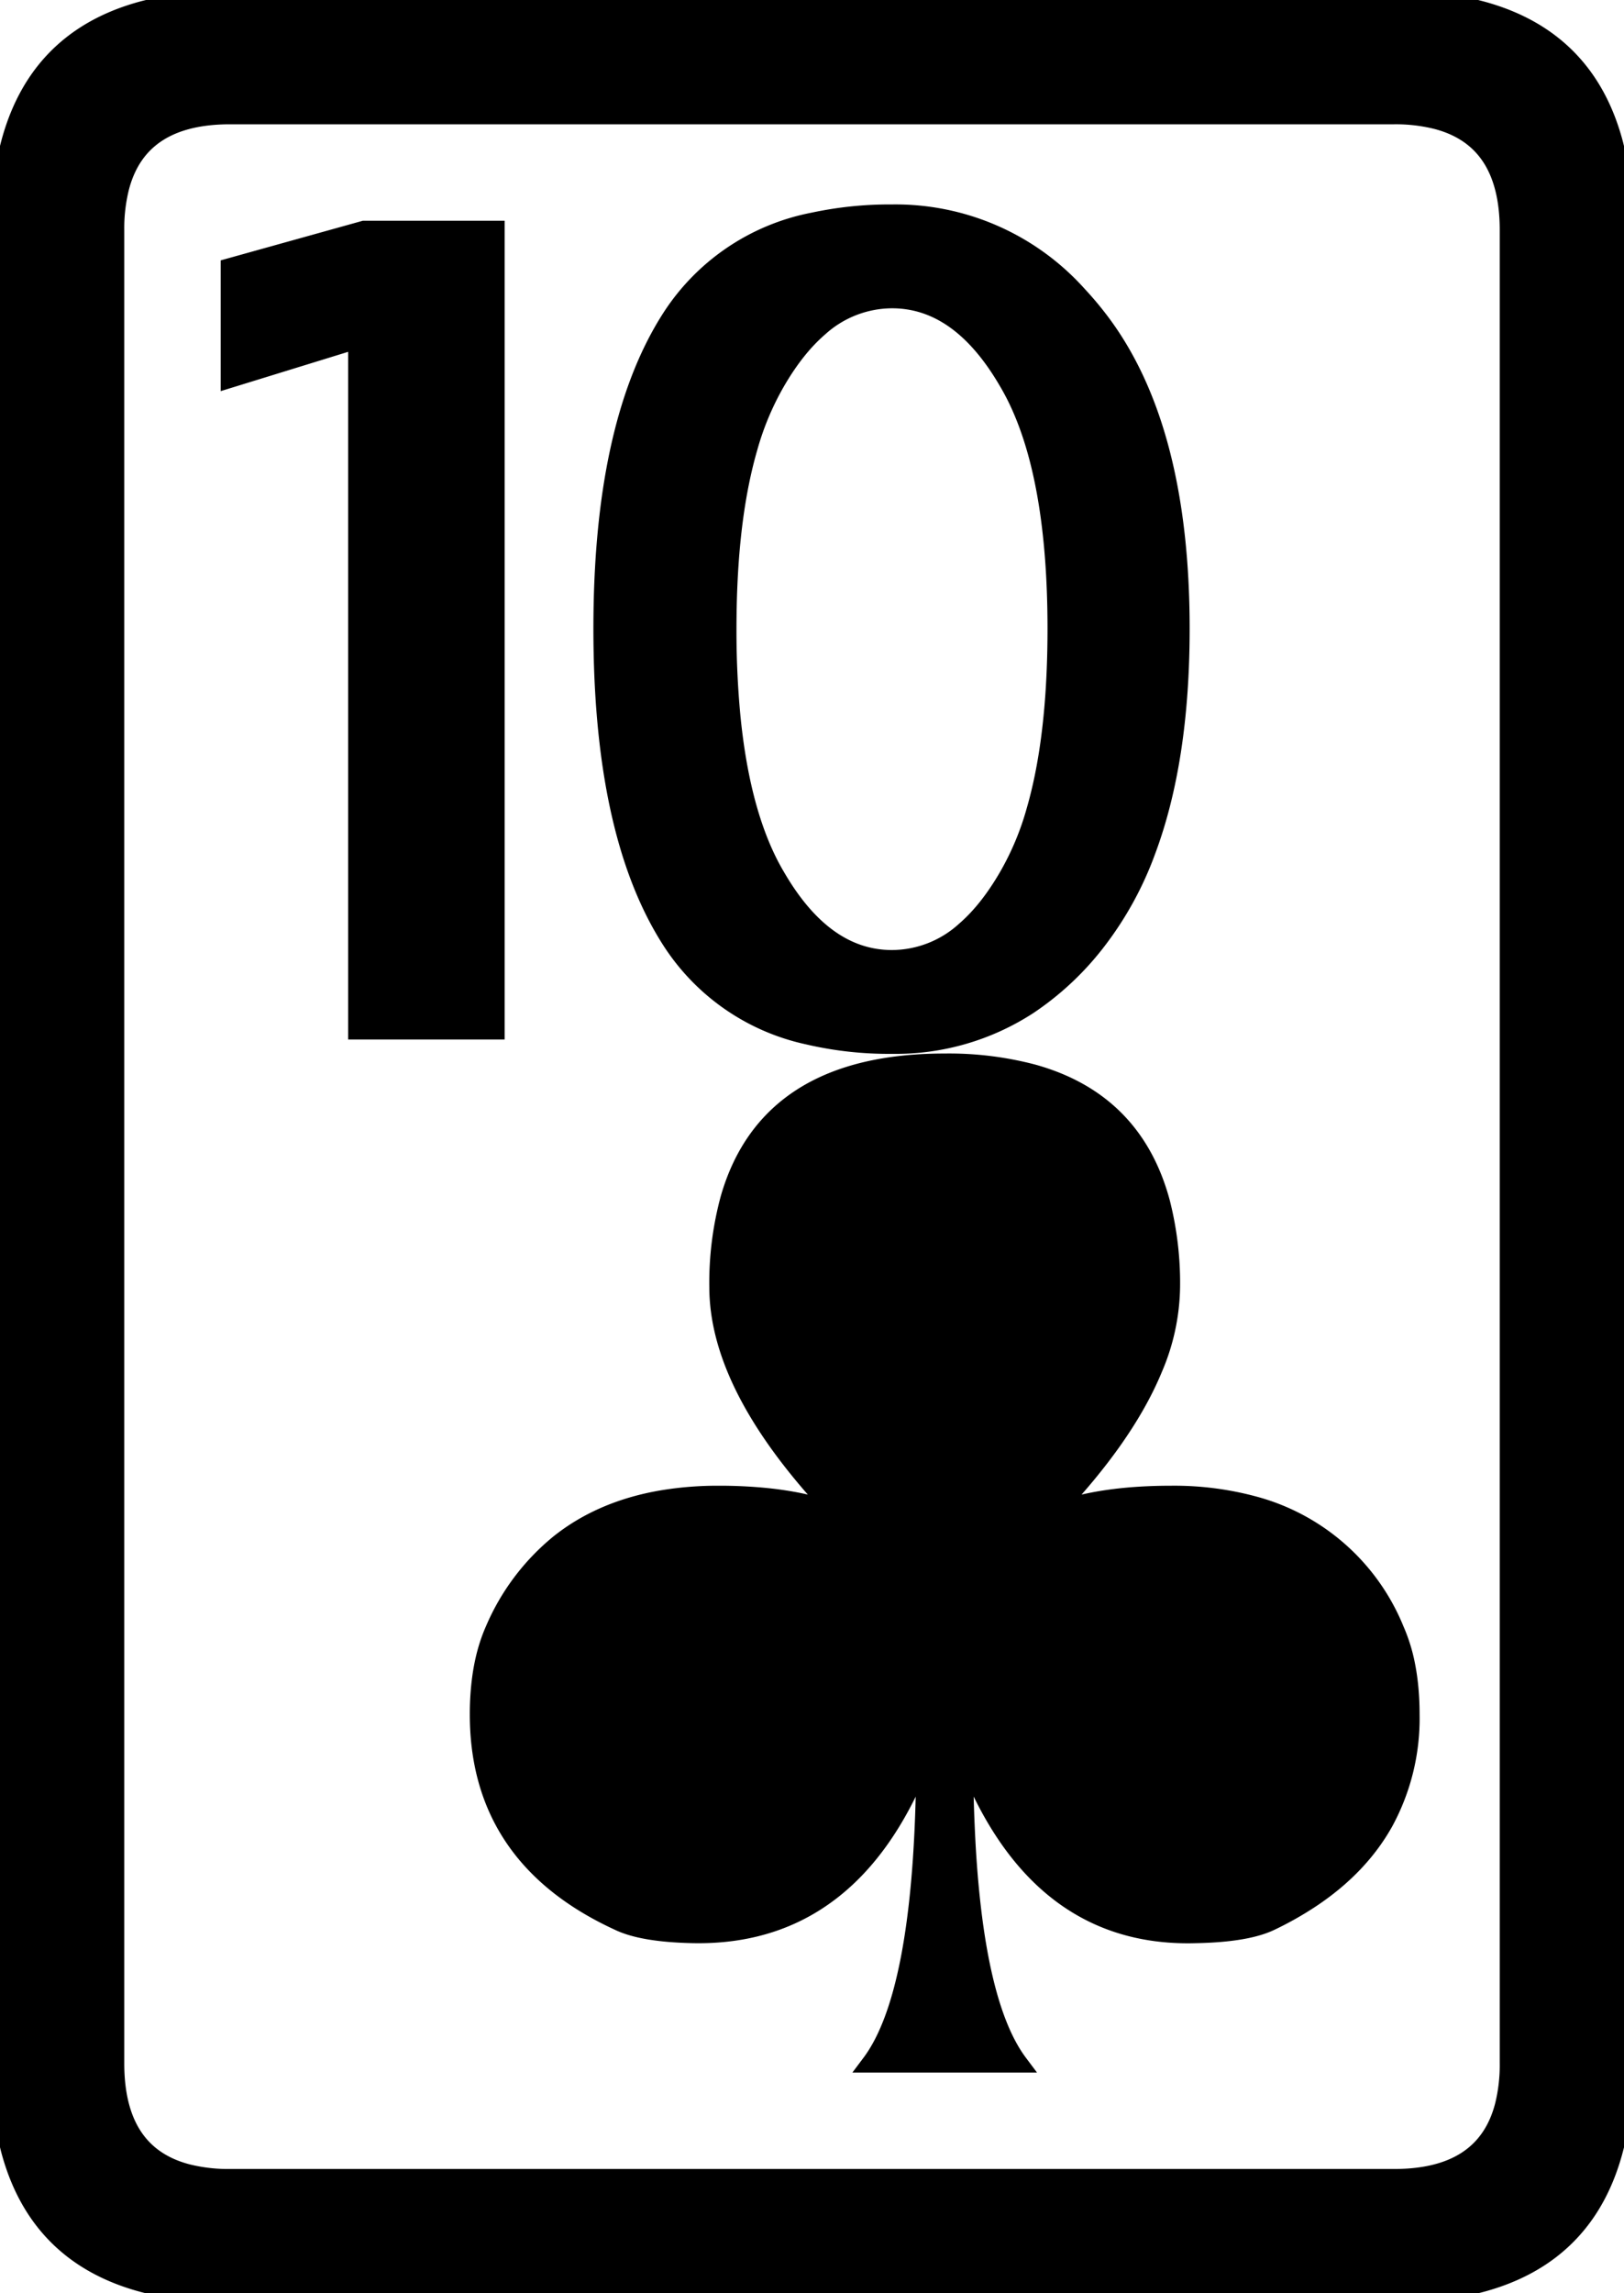 <svg width="82.767" height="116.849" viewBox="0 0 82.767 116.849" xmlns="http://www.w3.org/2000/svg"><g id="svgGroup" stroke-linecap="round" fill-rule="evenodd" font-size="9pt" stroke="#000" stroke-width="0.25mm" fill="#000" style="stroke:#000;stroke-width:0.25mm;fill:#000"><path d="M 11.72 0.002 L 71.047 0.002 Q 80.346 0.002 82.266 7.381 A 17.265 17.265 0 0 1 82.765 11.72 L 82.765 105.129 Q 82.765 114.428 75.386 116.348 A 17.265 17.265 0 0 1 71.047 116.847 L 11.72 116.847 Q 2.421 116.847 0.501 109.468 A 17.265 17.265 0 0 1 0.002 105.129 L 0.002 11.72 Q 0.002 2.421 7.381 0.501 A 17.265 17.265 0 0 1 11.72 0.002 Z M 71.047 5.861 L 11.72 5.861 Q 7.071 5.861 6.111 9.551 A 8.633 8.633 0 0 0 5.861 11.72 L 5.861 105.129 Q 5.861 109.778 9.551 110.738 A 8.633 8.633 0 0 0 11.72 110.988 L 71.047 110.988 Q 75.696 110.988 76.656 107.299 A 8.633 8.633 0 0 0 76.906 105.129 L 76.906 11.72 Q 76.906 7.071 73.217 6.111 A 8.633 8.633 0 0 0 71.047 5.861 Z M 51.906 105.129 L 44.387 105.129 Q 46.97 101.684 47.155 90.877 A 100.034 100.034 0 0 0 47.17 89.162 Q 43.707 98.539 35.604 98.539 A 14.193 14.193 0 0 1 35.353 98.537 Q 32.765 98.488 31.545 97.902 Q 24.59 94.711 24.42 87.709 A 14.556 14.556 0 0 1 24.416 87.355 A 13.742 13.742 0 0 1 24.54 85.456 Q 24.68 84.456 24.977 83.614 A 7.542 7.542 0 0 1 25.197 83.058 A 11.497 11.497 0 0 1 28.526 78.633 Q 30.698 76.913 33.791 76.396 A 17.17 17.17 0 0 1 36.623 76.174 A 23.914 23.914 0 0 1 39.091 76.293 Q 41.145 76.507 42.678 77.101 Q 36.623 70.754 36.623 65.578 A 16.317 16.317 0 0 1 37.194 61.056 Q 39.189 54.152 48.146 54.152 A 16.816 16.816 0 0 1 52.636 54.699 Q 57.774 56.125 59.159 61.273 A 16.6 16.6 0 0 1 59.67 65.578 A 10.838 10.838 0 0 1 58.782 69.712 Q 57.352 73.184 53.615 77.101 Q 55.475 76.38 58.102 76.22 A 25.721 25.721 0 0 1 59.67 76.174 A 15.546 15.546 0 0 1 64.161 76.78 A 10.767 10.767 0 0 1 71.095 83.058 A 8.466 8.466 0 0 1 71.656 84.878 Q 71.877 86.006 71.877 87.355 A 11.033 11.033 0 0 1 70.536 92.84 Q 69.292 95.062 66.891 96.683 A 16.812 16.812 0 0 1 64.748 97.902 Q 63.716 98.397 61.708 98.509 A 21.028 21.028 0 0 1 60.939 98.537 A 13.716 13.716 0 0 1 60.534 98.543 Q 52.599 98.543 49.123 89.162 A 85.048 85.048 0 0 0 49.256 94.115 Q 49.732 102.23 51.906 105.129 Z M 54.935 15.04 A 12.472 12.472 0 0 0 45.461 10.89 A 18.429 18.429 0 0 0 41.471 11.296 A 11.133 11.133 0 0 0 34.133 16.31 Q 30.715 21.73 30.715 32.033 Q 30.715 42.385 34.133 47.804 A 11.069 11.069 0 0 0 41.16 52.747 A 18.094 18.094 0 0 0 45.461 53.224 A 12.395 12.395 0 0 0 52.422 51.212 A 14.728 14.728 0 0 0 56.008 47.804 A 17.142 17.142 0 0 0 58.41 43.391 Q 60.158 38.75 60.158 32.033 Q 60.158 21.73 56.008 16.31 A 16.977 16.977 0 0 0 54.935 15.04 Z M 25.246 52.492 L 18.215 52.492 L 18.215 17.287 L 11.72 19.289 L 11.72 13.625 L 18.556 11.72 L 25.246 11.72 L 25.246 52.492 Z M 51.369 19.435 Q 48.928 15.236 45.461 15.236 A 5.574 5.574 0 0 0 41.728 16.697 Q 40.554 17.713 39.553 19.435 A 14.552 14.552 0 0 0 38.135 22.818 Q 37.169 26.153 37.073 30.953 A 53.922 53.922 0 0 0 37.062 32.033 A 46.091 46.091 0 0 0 37.259 36.449 Q 37.693 40.936 39.079 43.797 A 11.93 11.93 0 0 0 39.553 44.679 Q 41.994 48.879 45.461 48.879 A 5.574 5.574 0 0 0 49.194 47.418 Q 50.368 46.402 51.369 44.679 A 14.519 14.519 0 0 0 52.784 41.302 Q 53.752 37.956 53.848 33.125 A 54.521 54.521 0 0 0 53.859 32.033 Q 53.859 24.343 51.772 20.174 A 11.843 11.843 0 0 0 51.369 19.435 Z" vector-effect="non-scaling-stroke"/></g></svg>